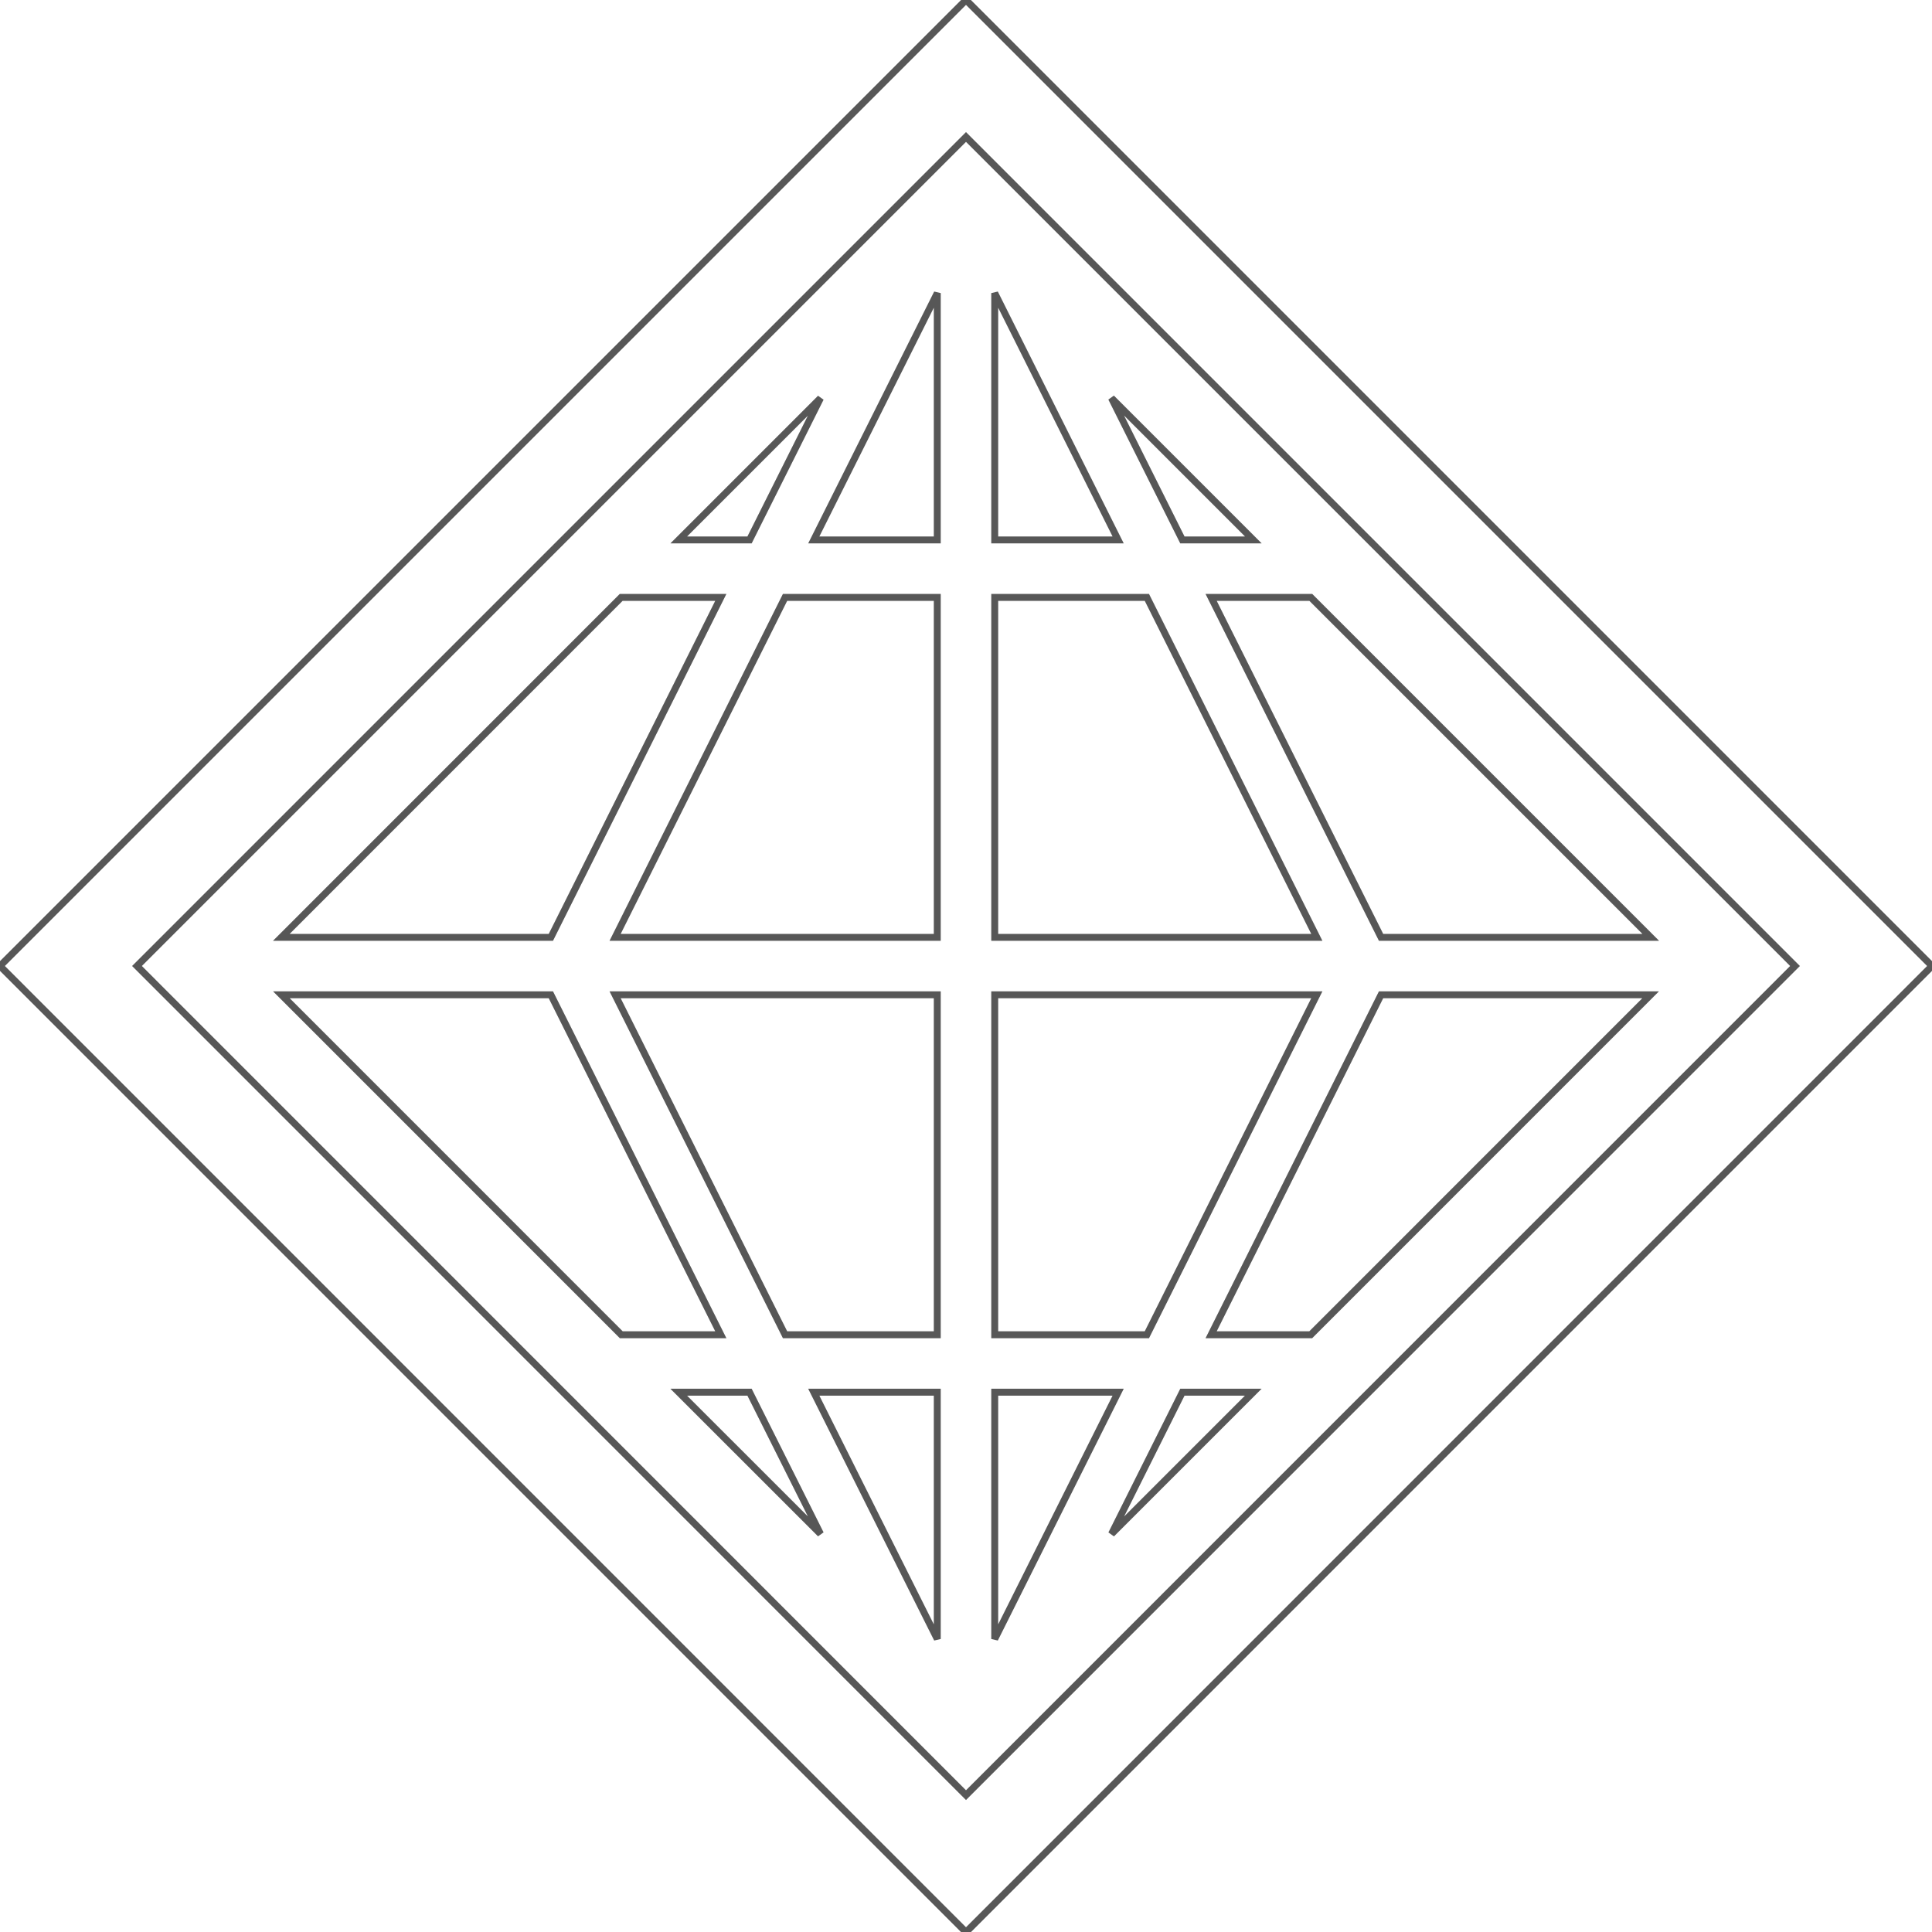 <?xml version="1.0" encoding="UTF-8" standalone="no"?>
<svg
   xmlns:dc="http://purl.org/dc/elements/1.1/"
   xmlns:cc="http://creativecommons.org/ns#"
   xmlns:rdf="http://www.w3.org/1999/02/22-rdf-syntax-ns#"
   xmlns:svg="http://www.w3.org/2000/svg"
   xmlns="http://www.w3.org/2000/svg"
   xmlns:sodipodi="http://sodipodi.sourceforge.net/DTD/sodipodi-0.dtd"
   xmlns:inkscape="http://www.inkscape.org/namespaces/inkscape"
   viewBox="0 0 279.1 279.12"
   version="1.1"
   id="svg42"
   sodipodi:docname="logo-icon-outline.svg"
   inkscape:version="0.92.5 (2060ec1f9f, 2020-04-08)">
  <sodipodi:namedview
     pagecolor="#ffffff"
     bordercolor="#666666"
     borderopacity="1"
     objecttolerance="10"
     gridtolerance="10"
     guidetolerance="10"
     inkscape:pageopacity="0"
     inkscape:pageshadow="2"
     inkscape:window-width="1920"
     inkscape:window-height="1027"
     id="namedview44"
     showgrid="false"
     inkscape:pagecheckerboard="false"
     inkscape:zoom="1.691029"
     inkscape:cx="180.4093"
     inkscape:cy="72.037046"
     inkscape:window-x="-8"
     inkscape:window-y="-8"
     inkscape:window-maximized="1"
     inkscape:current-layer="svg42" />
  <defs
     id="defs4">
    <style
       id="style2">.cls-1{fill:#e50056;}</style>
  </defs>
  <g
     id="g1042"
     transform="translate(-5.914,-23.654)">
    <path
       style="fill:none;stroke:#575757;stroke-opacity:1"
       inkscape:connector-curvature="0"
       id="path6"
       d="M 145.464,23.654 5.914,163.204 l 139.55,139.57 139.55,-139.57 z M 25.704,163.204 145.464,43.444 l 119.76,119.76 -119.76,119.78 z"
       class="cls-1" />
    <polygon
       transform="translate(5.914,23.654)"
       style="fill:none;stroke:#575757;stroke-opacity:1"
       id="polygon8"
       points="160.56,57.5 181.06,78 170.81,78 "
       class="cls-1" />
    <polygon
       transform="translate(5.914,23.654)"
       style="fill:none;stroke:#575757;stroke-opacity:1"
       id="polygon10"
       points="143.7,42.34 161.53,78 143.7,78 "
       class="cls-1" />
    <polygon
       transform="translate(5.914,23.654)"
       style="fill:none;stroke:#575757;stroke-opacity:1"
       id="polygon12"
       points="117.56,78 135.4,42.34 135.4,78 "
       class="cls-1" />
    <polygon
       transform="translate(5.914,23.654)"
       style="fill:none;stroke:#575757;stroke-opacity:1"
       id="polygon14"
       points="135.4,86.3 135.4,135.41 88.86,135.41 113.41,86.3 "
       class="cls-1" />
    <polygon
       transform="translate(5.914,23.654)"
       style="fill:none;stroke:#575757;stroke-opacity:1"
       id="polygon16"
       points="190.23,135.41 143.7,135.41 143.7,86.3 165.68,86.3 "
       class="cls-1" />
    <polygon
       transform="translate(5.914,23.654)"
       style="fill:none;stroke:#575757;stroke-opacity:1"
       id="polygon18"
       points="238.47,135.41 199.51,135.41 174.96,86.3 189.36,86.3 "
       class="cls-1" />
    <polygon
       transform="translate(5.914,23.654)"
       style="fill:none;stroke:#575757;stroke-opacity:1"
       id="polygon20"
       points="238.45,143.71 189.35,192.82 174.96,192.82 199.51,143.71 "
       class="cls-1" />
    <polygon
       transform="translate(5.914,23.654)"
       style="fill:none;stroke:#575757;stroke-opacity:1"
       id="polygon22"
       points="170.81,201.12 181.05,201.12 160.57,221.6 "
       class="cls-1" />
    <polygon
       transform="translate(5.914,23.654)"
       style="fill:none;stroke:#575757;stroke-opacity:1"
       id="polygon24"
       points="190.23,143.71 165.68,192.82 143.7,192.82 143.7,143.71 "
       class="cls-1" />
    <polygon
       transform="translate(5.914,23.654)"
       style="fill:none;stroke:#575757;stroke-opacity:1"
       id="polygon26"
       points="143.7,201.12 161.53,201.12 143.7,236.77 "
       class="cls-1" />
    <polygon
       transform="translate(5.914,23.654)"
       style="fill:none;stroke:#575757;stroke-opacity:1"
       id="polygon28"
       points="117.56,201.12 135.4,201.12 135.4,236.77 "
       class="cls-1" />
    <polygon
       transform="translate(5.914,23.654)"
       style="fill:none;stroke:#575757;stroke-opacity:1"
       id="polygon30"
       points="135.4,143.71 135.4,192.82 113.41,192.82 88.86,143.71 "
       class="cls-1" />
    <polygon
       transform="translate(5.914,23.654)"
       style="fill:none;stroke:#575757;stroke-opacity:1"
       id="polygon32"
       points="108.28,201.12 118.53,221.59 98.05,201.12 "
       class="cls-1" />
    <polygon
       transform="translate(5.914,23.654)"
       style="fill:none;stroke:#575757;stroke-opacity:1"
       id="polygon34"
       points="104.13,192.82 89.75,192.82 40.65,143.71 79.58,143.71 "
       class="cls-1" />
    <polygon
       transform="translate(5.914,23.654)"
       style="fill:none;stroke:#575757;stroke-opacity:1"
       id="polygon36"
       points="104.13,86.3 79.58,135.41 40.64,135.41 89.74,86.3 "
       class="cls-1" />
    <polygon
       transform="translate(5.914,23.654)"
       style="fill:none;stroke:#575757;stroke-opacity:1"
       id="polygon38"
       points="98.05,78 118.53,57.52 108.28,78 "
       class="cls-1" />
  </g>
</svg>
